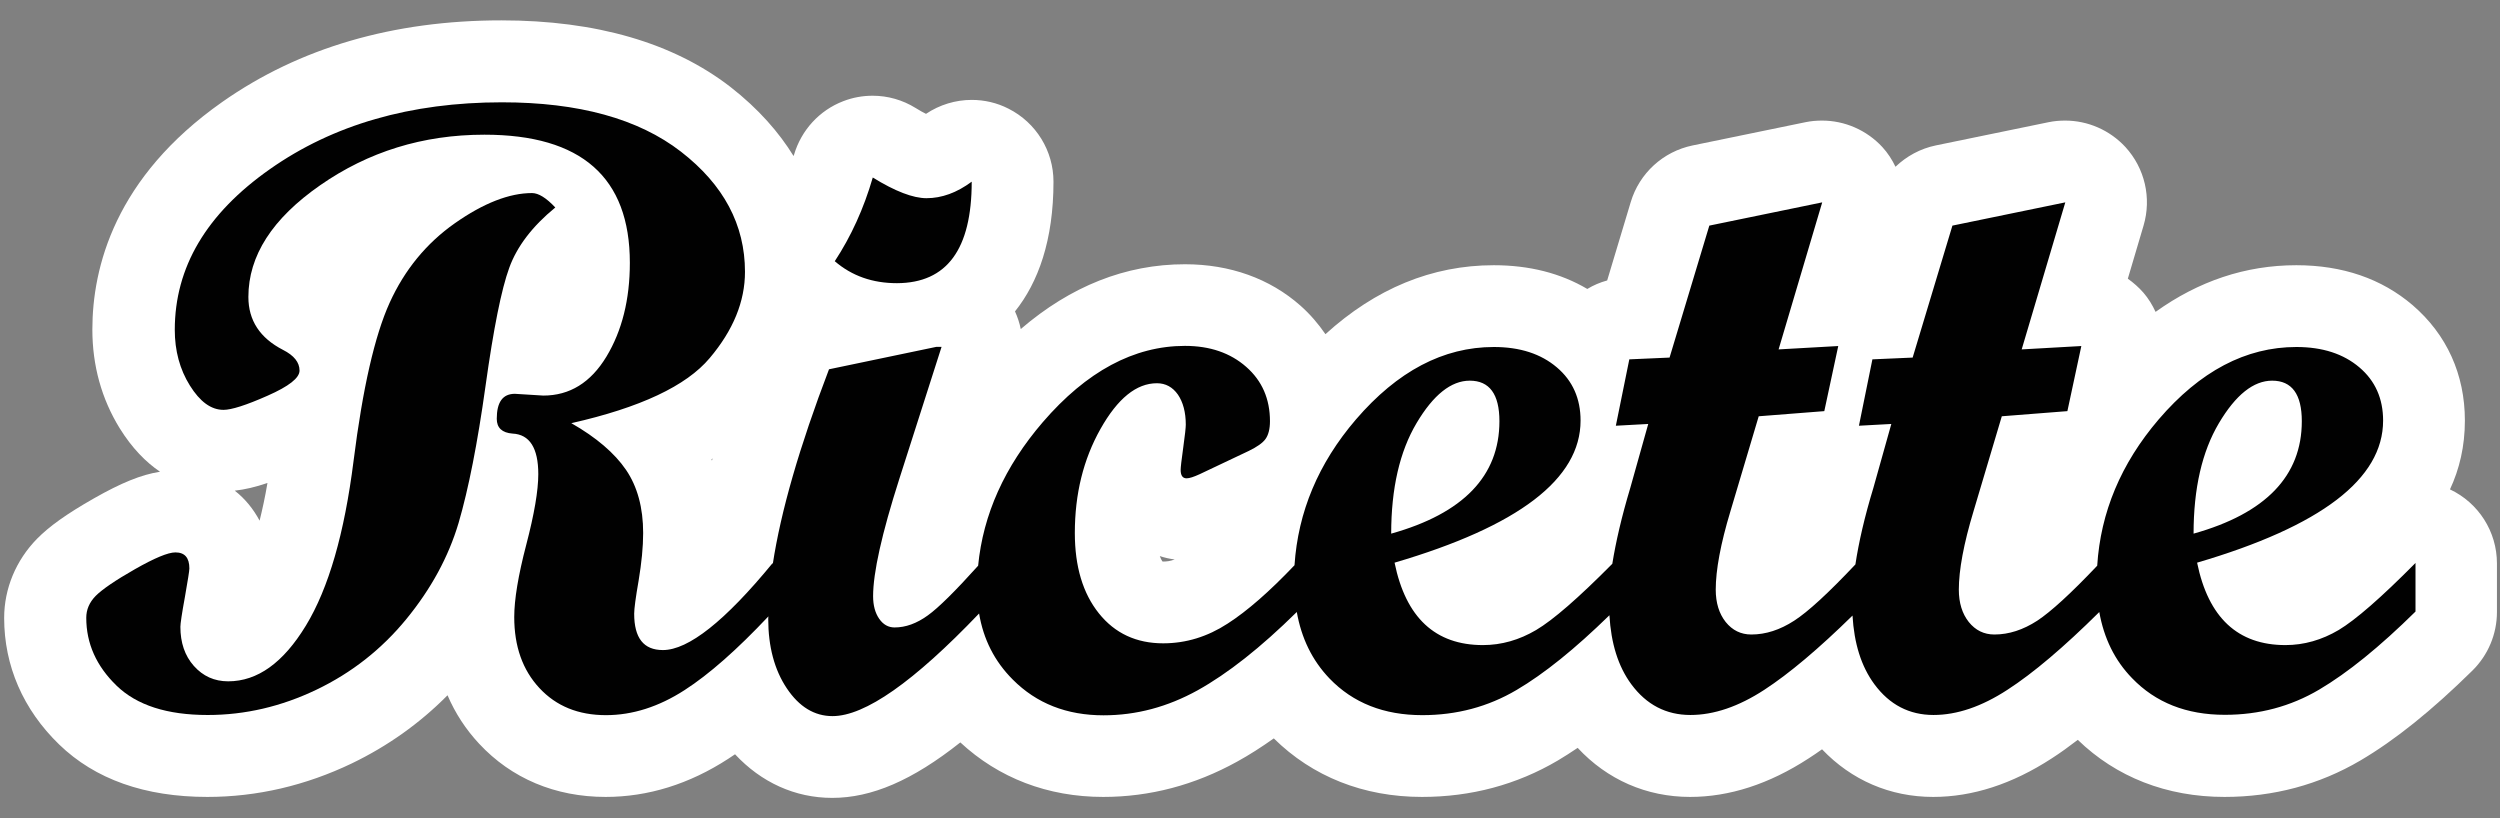 <?xml version="1.0" encoding="utf-8"?>
<!-- Generator: Adobe Illustrator 23.0.1, SVG Export Plug-In . SVG Version: 6.00 Build 0)  -->
<svg version="1.1" id="Livello_1" xmlns="http://www.w3.org/2000/svg" xmlns:xlink="http://www.w3.org/1999/xlink" x="0px" y="0px"
	 viewBox="0 0 155.91 51.02" style="enable-background:new 0 0 155.91 51.02;" xml:space="preserve">
<rect x="0" y="0" width="155.91" height="51.02" fill="#808080" stroke="none"/>
<style type="text/css">
	.st0{fill:#FFFFFF;}
	.st1{fill:#010101;}
</style>
<g>
	<path class="st0" d="M152.79,30.52c0.59-1.26,0.93-2.69,0.93-4.29c0-2.88-1.13-5.37-3.26-7.2c-1.93-1.65-4.37-2.49-7.25-2.49
		c-3.17,0-6.1,0.99-8.78,2.91c-0.2-0.43-0.44-0.83-0.76-1.2c-0.29-0.33-0.62-0.62-0.97-0.87l0.98-3.31c0.51-1.72,0.08-3.58-1.13-4.9
		c-0.98-1.06-2.35-1.65-3.76-1.65c-0.35,0-0.69,0.03-1.03,0.1l-7.04,1.45c-0.96,0.2-1.82,0.67-2.51,1.33
		c-0.21-0.44-0.48-0.86-0.82-1.23c-0.98-1.06-2.35-1.65-3.76-1.65c-0.35,0-0.69,0.03-1.03,0.1l-7.04,1.45
		c-1.84,0.38-3.32,1.73-3.86,3.53l-1.47,4.89c-0.44,0.12-0.86,0.3-1.24,0.53c-1.66-0.98-3.61-1.48-5.83-1.48
		c-3.86,0-7.37,1.46-10.5,4.3c-0.44-0.64-0.95-1.24-1.56-1.78c-1.91-1.69-4.4-2.58-7.2-2.58c-3.7,0-7.13,1.37-10.24,4.04
		c-0.08-0.38-0.2-0.75-0.36-1.1c1.45-1.81,2.4-4.44,2.4-8.09c0-1.92-1.08-3.68-2.8-4.55c-0.72-0.37-1.51-0.55-2.3-0.55
		c-1,0-2,0.3-2.85,0.87c-0.17-0.08-0.38-0.2-0.64-0.36c-0.82-0.51-1.75-0.77-2.69-0.77c-0.62,0-1.24,0.11-1.83,0.34
		c-1.49,0.57-2.62,1.81-3.07,3.34c-0.01,0.03-0.02,0.05-0.03,0.08c-0.9-1.46-2.17-2.93-3.94-4.31c-3.56-2.75-8.37-4.15-14.28-4.15
		c-6.74,0-12.6,1.71-17.41,5.09c-6.69,4.7-8.1,10.31-8.1,14.19c0,2.26,0.58,4.33,1.7,6.15c0.78,1.26,1.65,2.13,2.52,2.72
		c-1.17,0.18-2.43,0.7-4.12,1.66c-1.72,0.98-2.78,1.74-3.55,2.52c-1.32,1.35-2.05,3.11-2.05,4.94c0,2.98,1.18,5.71,3.43,7.89
		c2.24,2.17,5.35,3.27,9.24,3.27c3.1,0,6.13-0.71,9.01-2.09c2.24-1.08,4.24-2.5,5.97-4.25c0.48,1.12,1.14,2.13,1.97,3.02
		c2.02,2.17,4.75,3.32,7.89,3.32c2.64,0,5.22-0.8,7.65-2.38c0.14-0.09,0.28-0.19,0.42-0.28c1.63,1.75,3.74,2.72,6.06,2.72
		c2.45,0,4.99-1.08,7.99-3.46c2.39,2.22,5.45,3.4,8.91,3.4c2.91,0,5.71-0.74,8.35-2.2c0.75-0.41,1.51-0.9,2.29-1.45
		c2.41,2.38,5.59,3.65,9.24,3.65c3.06,0,5.91-0.76,8.47-2.27c0.41-0.24,0.82-0.51,1.24-0.79c1.84,1.98,4.29,3.06,7.01,3.06
		c2.45,0,4.93-0.8,7.39-2.4c0.28-0.18,0.56-0.37,0.84-0.57c1.83,1.92,4.24,2.97,6.93,2.97c2.45,0,4.93-0.8,7.39-2.4
		c0.53-0.34,1.07-0.73,1.63-1.16c2.39,2.32,5.54,3.56,9.15,3.56c3.05,0,5.9-0.76,8.47-2.27c2.16-1.27,4.45-3.11,7-5.62
		c0.97-0.96,1.52-2.27,1.52-3.64v-3.03C155.72,33.15,154.57,31.36,152.79,30.52z M16.19,32.47c-0.39-0.73-0.91-1.37-1.55-1.87
		c0.62-0.07,1.28-0.22,2.04-0.48C16.53,31.01,16.36,31.78,16.19,32.47z M44.44,28.59c-0.01,0.05-0.03,0.09-0.04,0.14
		c-0.01-0.03-0.02-0.06-0.03-0.09C44.4,28.62,44.42,28.6,44.44,28.59z M72.55,35.02c-0.02,0-0.04,0-0.06-0.01
		c-0.06-0.08-0.11-0.2-0.16-0.33c0.3,0.1,0.61,0.17,0.93,0.21C72.97,35,72.74,35.02,72.55,35.02z"/>
	<g>
		<path class="st1" d="M34.63,12.94c-0.56-0.6-1.05-0.9-1.45-0.9c-1.42,0-3.03,0.63-4.81,1.88s-3.14,2.91-4.07,4.96
			c-0.93,2.05-1.68,5.33-2.25,9.86c-0.57,4.53-1.56,7.95-2.97,10.27s-3.02,3.48-4.85,3.48c-0.86,0-1.57-0.32-2.14-0.96
			s-0.84-1.46-0.84-2.44c0-0.19,0.09-0.81,0.28-1.85c0.18-1.04,0.28-1.63,0.28-1.79c0-0.67-0.29-1-0.87-1
			c-0.46,0-1.3,0.35-2.53,1.05c-1.23,0.7-2.04,1.26-2.44,1.66c-0.4,0.41-0.59,0.86-0.59,1.37c0,1.6,0.63,3.01,1.89,4.23
			s3.15,1.83,5.68,1.83c2.34,0,4.6-0.53,6.79-1.58c2.19-1.05,4.06-2.52,5.6-4.4s2.63-3.88,3.26-6c0.62-2.12,1.18-4.96,1.68-8.54
			s0.99-6.03,1.48-7.37C32.24,15.37,33.2,14.11,34.63,12.94z"/>
		<path class="st1" d="M60.6,11.33c-0.93,0.69-1.87,1.03-2.82,1.03c-0.84,0-1.96-0.43-3.35-1.29c-0.56,1.93-1.35,3.67-2.37,5.22
			c1.07,0.92,2.36,1.37,3.88,1.37C59.05,17.65,60.6,15.55,60.6,11.33z"/>
		<path class="st1" d="M145.85,39.29c-1.05,0.62-2.16,0.94-3.32,0.94c-2.97,0-4.81-1.71-5.51-5.14c7.73-2.27,11.6-5.22,11.6-8.86
			c0-1.37-0.49-2.48-1.48-3.32s-2.29-1.27-3.93-1.27c-3.15,0-6.01,1.51-8.59,4.52c-2.35,2.75-3.62,5.79-3.83,9.12
			c-1.64,1.73-2.89,2.87-3.74,3.43c-0.88,0.57-1.77,0.86-2.67,0.86c-0.65,0-1.18-0.26-1.6-0.78c-0.41-0.52-0.62-1.19-0.62-2.02
			c0-1.21,0.3-2.85,0.92-4.9l1.76-5.91l4.09-0.32l0.87-4.06l-3.72,0.21l2.72-9.17l-7.04,1.45l-2.48,8.23l-2.51,0.11l-0.84,4.14
			l2.02-0.11l-1.12,3.99c-0.55,1.81-0.91,3.38-1.12,4.77c-1.68,1.78-2.95,2.95-3.82,3.51c-0.88,0.57-1.77,0.86-2.67,0.86
			c-0.65,0-1.18-0.26-1.6-0.78c-0.41-0.52-0.62-1.19-0.62-2.02c0-1.21,0.3-2.85,0.92-4.9l1.76-5.91l4.09-0.32l0.87-4.06l-3.72,0.21
			l2.72-9.17l-7.04,1.45l-2.48,8.23l-2.51,0.11l-0.84,4.14l2.02-0.11l-1.12,3.99c-0.54,1.8-0.9,3.36-1.12,4.73
			c-2.11,2.13-3.7,3.51-4.75,4.13c-1.05,0.62-2.16,0.94-3.32,0.94c-2.97,0-4.81-1.71-5.51-5.14c7.73-2.27,11.6-5.22,11.6-8.86
			c0-1.37-0.49-2.48-1.48-3.32s-2.29-1.27-3.93-1.27c-3.15,0-6.01,1.51-8.6,4.52c-2.35,2.74-3.61,5.77-3.83,9.09
			c-1.55,1.63-2.94,2.85-4.17,3.64c-1.26,0.82-2.6,1.23-4.02,1.23c-1.67,0-3.01-0.62-4.01-1.87c-1-1.25-1.5-2.92-1.5-5.01
			c0-2.43,0.53-4.59,1.6-6.49s2.24-2.85,3.52-2.85c0.54,0,0.98,0.24,1.31,0.71c0.32,0.47,0.49,1.1,0.49,1.87
			c0,0.18-0.05,0.66-0.16,1.44c-0.11,0.78-0.16,1.24-0.16,1.38c0,0.35,0.12,0.53,0.37,0.53c0.18,0,0.45-0.09,0.82-0.26l3.06-1.45
			c0.51-0.25,0.86-0.49,1.04-0.74s0.28-0.62,0.28-1.11c0-1.39-0.49-2.52-1.48-3.39s-2.26-1.31-3.82-1.31
			c-3.18,0-6.14,1.59-8.87,4.76c-2.38,2.77-3.72,5.75-4.03,8.95c-1.42,1.58-2.47,2.62-3.14,3.1c-0.69,0.5-1.38,0.75-2.07,0.75
			c-0.39,0-0.71-0.18-0.96-0.54s-0.38-0.83-0.38-1.41c0-1.46,0.54-3.89,1.63-7.3l2.64-8.25h-0.32l-6.7,1.4
			c-1.84,4.82-3.01,8.87-3.51,12.17v-0.09c-2.97,3.62-5.26,5.43-6.85,5.43c-1.2,0-1.79-0.75-1.79-2.27c0-0.3,0.09-0.99,0.28-2.08
			c0.18-1.09,0.28-2.07,0.28-2.95c0-1.58-0.36-2.9-1.07-3.94c-0.71-1.04-1.85-2.02-3.41-2.91c4.29-0.97,7.17-2.32,8.63-4.06
			c1.47-1.74,2.2-3.53,2.2-5.38c0-2.93-1.33-5.43-3.99-7.49s-6.39-3.08-11.17-3.08c-5.69,0-10.52,1.39-14.47,4.17
			c-3.96,2.78-5.93,6.12-5.93,10.02c0,1.3,0.31,2.46,0.94,3.47s1.32,1.52,2.1,1.52c0.49,0,1.41-0.29,2.74-0.88
			c1.34-0.59,2-1.11,2-1.57c0-0.51-0.34-0.94-1.03-1.29c-1.44-0.74-2.16-1.84-2.16-3.3c0-2.57,1.49-4.89,4.48-6.97
			S26.36,8.4,30.21,8.4c6.05,0,9.07,2.66,9.07,7.99c0,2.29-0.49,4.24-1.46,5.85c-0.98,1.62-2.29,2.43-3.94,2.43l-1.77-0.11
			c-0.76,0-1.13,0.52-1.13,1.56c0,0.56,0.33,0.87,0.98,0.92c1.07,0.05,1.61,0.9,1.61,2.53c0,1.02-0.25,2.49-0.75,4.4
			s-0.75,3.42-0.75,4.51c0,1.83,0.52,3.3,1.57,4.43c1.05,1.13,2.43,1.69,4.15,1.69c1.65,0,3.29-0.52,4.9-1.56
			c1.54-0.99,3.29-2.54,5.23-4.6c0,0.05-0.01,0.1-0.01,0.15c0,1.74,0.39,3.19,1.16,4.34c0.77,1.15,1.72,1.73,2.85,1.73
			c2.02,0,5.07-2.14,9.14-6.4c0.27,1.61,0.96,2.98,2.1,4.12c1.48,1.49,3.37,2.23,5.66,2.23c2.04,0,3.99-0.52,5.87-1.56
			c1.87-1.04,3.93-2.66,6.18-4.88v-0.02c0.29,1.65,0.96,3.03,2.04,4.16c1.47,1.53,3.4,2.29,5.79,2.29c2.14,0,4.1-0.52,5.88-1.57
			c1.72-1.01,3.65-2.57,5.79-4.66c0.1,1.74,0.54,3.19,1.37,4.31c0.94,1.27,2.17,1.91,3.68,1.91c1.46,0,3-0.52,4.61-1.57
			c1.55-1.01,3.39-2.56,5.5-4.63c0.1,1.73,0.54,3.17,1.37,4.29c0.94,1.27,2.17,1.91,3.68,1.91c1.46,0,3-0.52,4.61-1.57
			c1.61-1.04,3.52-2.66,5.73-4.85c0.29,1.63,0.96,3.01,2.04,4.12c1.47,1.53,3.4,2.29,5.79,2.29c2.14,0,4.1-0.52,5.88-1.57
			c1.78-1.05,3.78-2.67,6.01-4.87v-3.03C148.49,37.28,146.9,38.66,145.85,39.29z M88.34,26.39c1.05-1.77,2.16-2.65,3.32-2.65
			c1.23,0,1.85,0.84,1.85,2.53c0,3.41-2.25,5.75-6.75,7.01C86.76,30.46,87.29,28.16,88.34,26.39z M138.38,26.39
			c1.05-1.77,2.16-2.65,3.32-2.65c1.23,0,1.85,0.84,1.85,2.53c0,3.41-2.25,5.75-6.75,7.01C136.8,30.46,137.33,28.16,138.38,26.39z"
			/>
	</g>
</g>
</svg>
